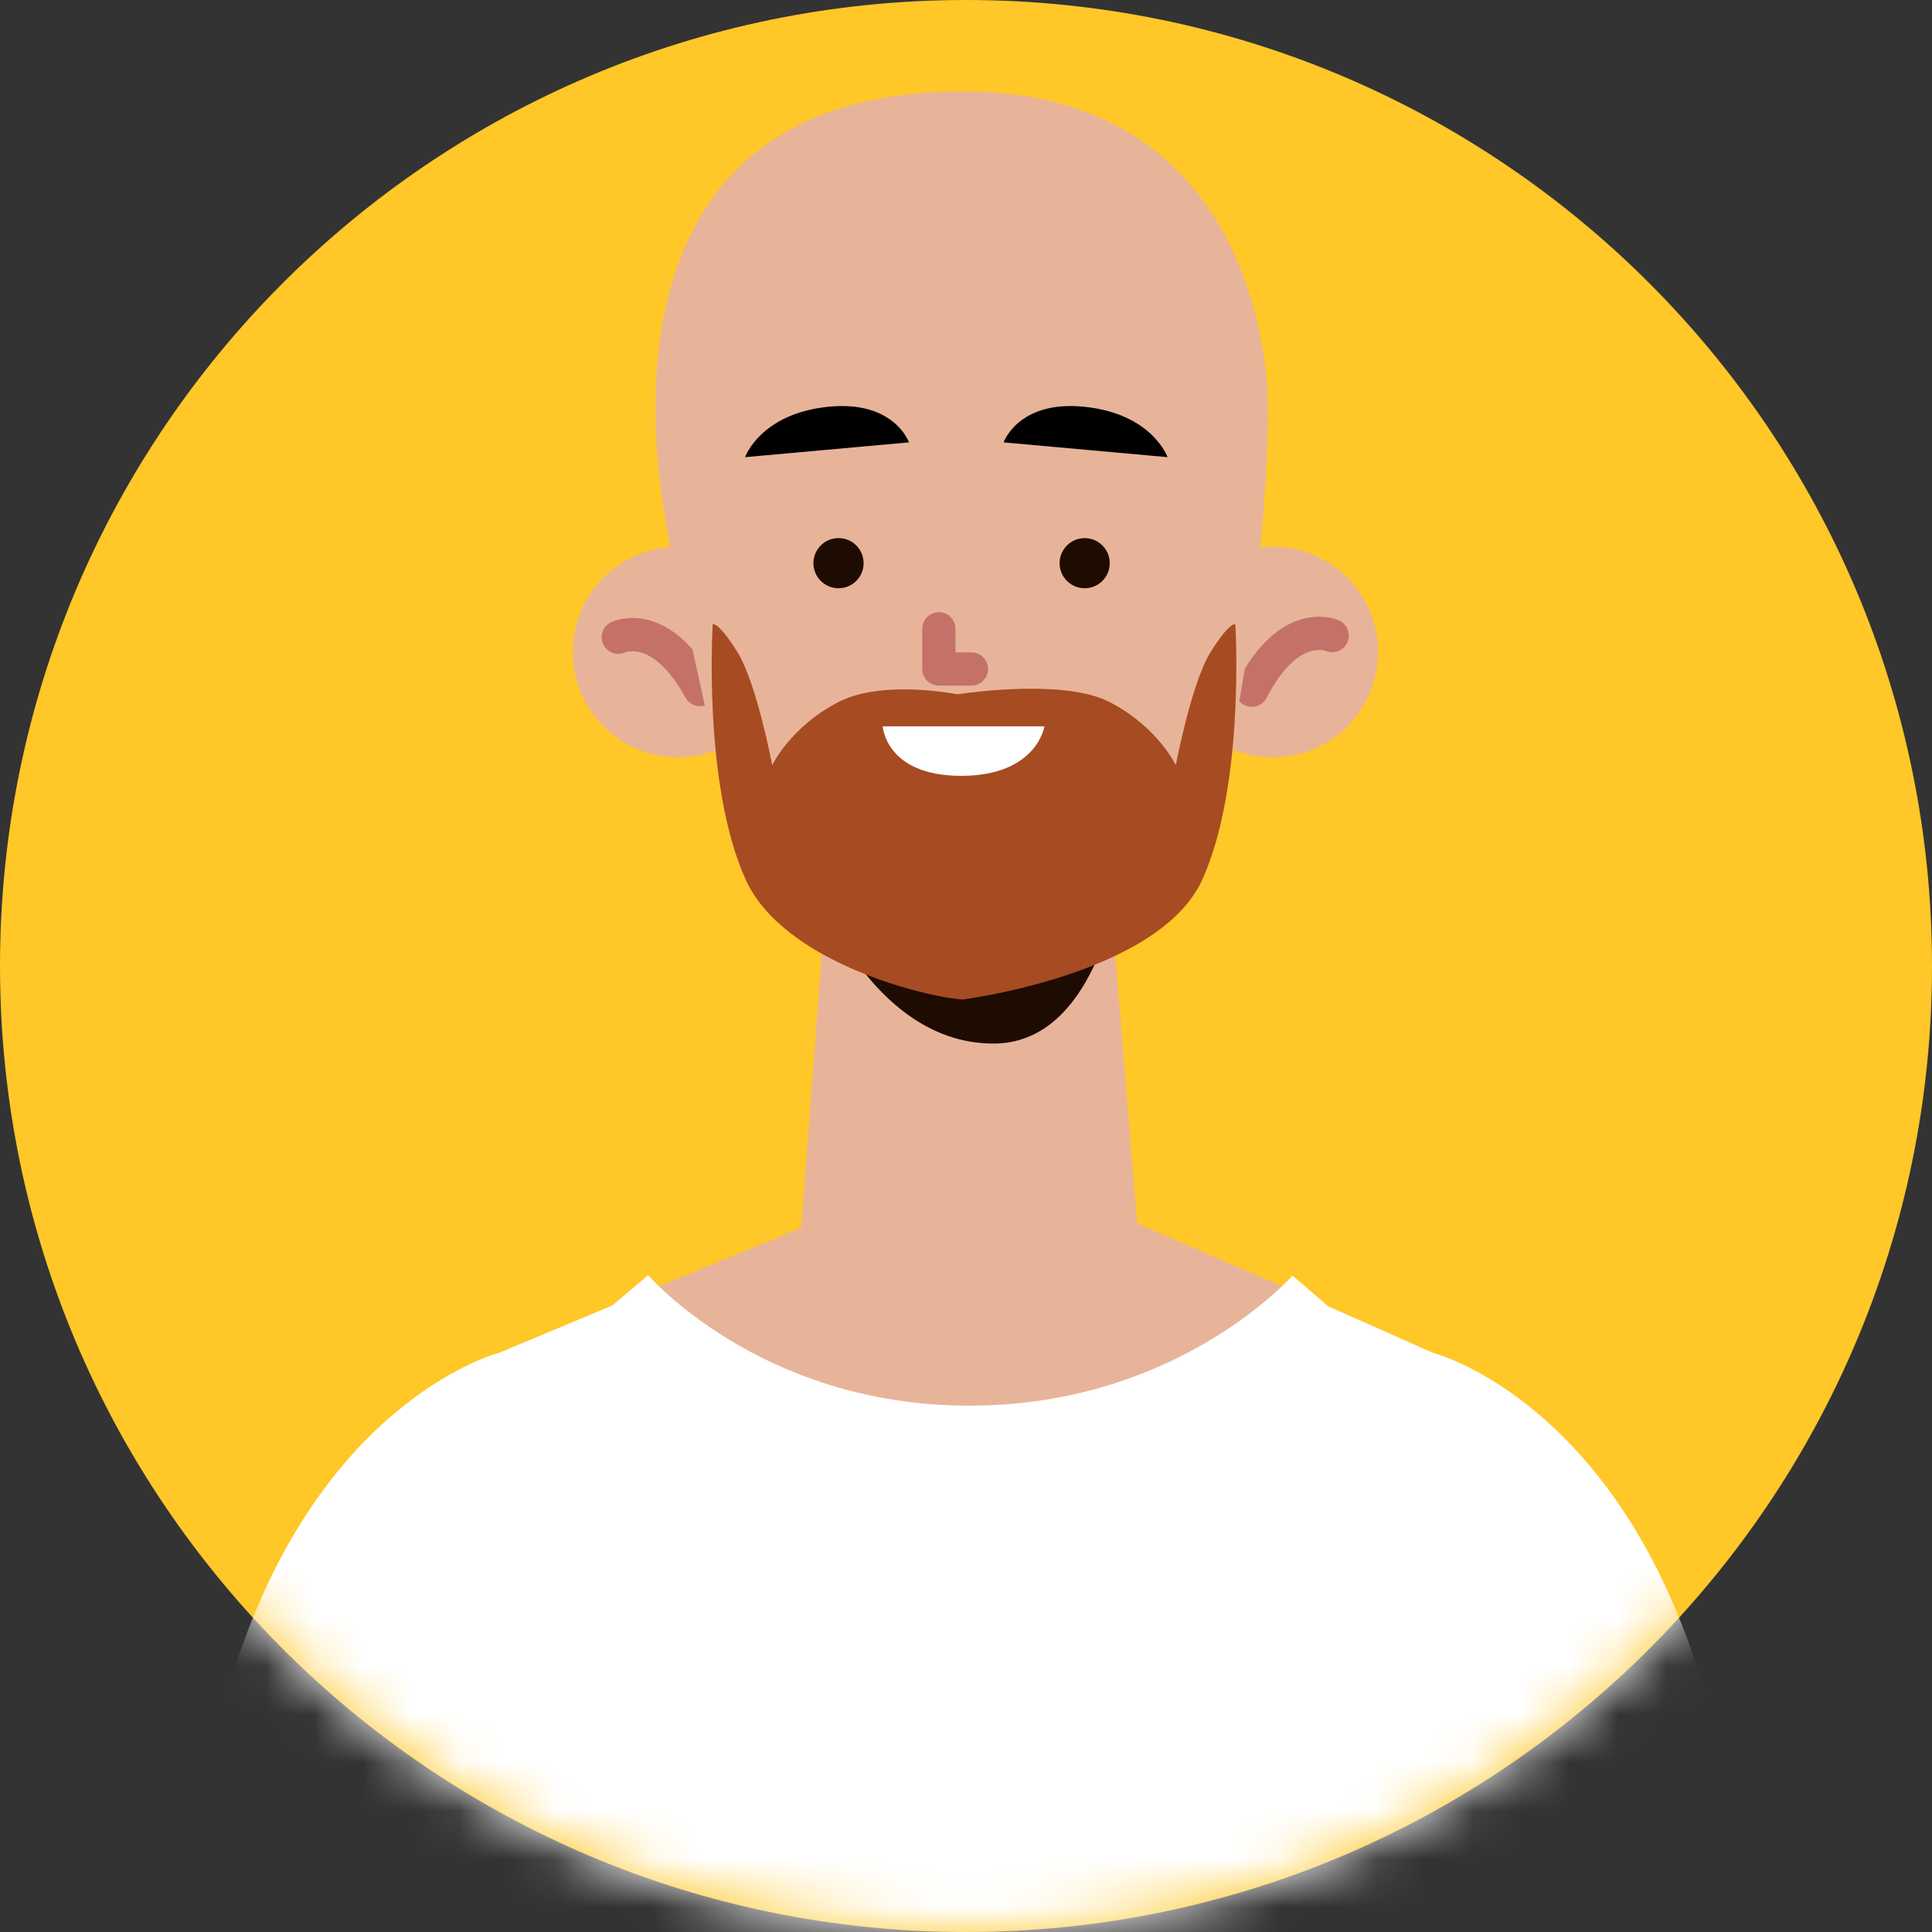 <svg width="40" height="40" viewBox="0 0 40 40" fill="none" xmlns="http://www.w3.org/2000/svg">
<rect x="0" y="0" width="40" height="40" fill="#333333" stroke="none"/>
<path d="M20 40C31.046 40 40 31.046 40 20C40 8.954 31.046 0 20 0C8.954 0 0 8.954 0 20C0 31.046 8.954 40 20 40Z" fill="#FFC727"/>
<mask id="mask0_9_1873" style="mask-type:luminance" maskUnits="userSpaceOnUse" x="0" y="0" width="40" height="40">
<path d="M20 40C31.046 40 40 31.046 40 20C40 8.954 31.046 0 20 0C8.954 0 0 8.954 0 20C0 31.046 8.954 40 20 40Z" fill="white"/>
</mask>
<g mask="url(#mask0_9_1873)">
<path d="M16.216 13.438C16.25 14.641 15.302 15.644 14.099 15.678C12.896 15.712 11.893 14.765 11.859 13.562C11.825 12.359 12.773 11.355 13.976 11.321C15.179 11.287 16.182 12.235 16.216 13.438Z" fill="#E8B499"/>
<path d="M12.8 13.193C12.8 13.193 13.667 12.771 14.493 14.277" stroke="#C47268" stroke-width="0.689" stroke-miterlimit="10" stroke-linecap="round" stroke-linejoin="round"/>
<path d="M24.173 13.5C24.173 14.703 25.149 15.679 26.352 15.679C27.556 15.679 28.532 14.703 28.532 13.5C28.532 12.296 27.556 11.32 26.352 11.32C25.149 11.32 24.173 12.296 24.173 13.5Z" fill="#E8B499"/>
<path d="M27.581 13.159C27.581 13.159 26.702 12.761 25.919 14.29" stroke="#C47268" stroke-width="0.689" stroke-miterlimit="10" stroke-linecap="round" stroke-linejoin="round"/>
<path d="M22.991 18.521C22.991 18.521 21.762 19.389 20.642 19.602C19.523 19.817 18.434 19.167 18.42 19.159C18.406 19.151 17.113 18.407 17.113 18.407L16.577 25.58L16.722 25.699C18.621 27.265 21.358 27.284 23.277 25.744L23.558 25.519L22.991 18.521Z" fill="#E8B499"/>
<path d="M16.577 17.652C16.577 17.652 17.798 21.649 20.608 21.605C22.918 21.569 23.291 17.652 23.291 17.652H16.577Z" fill="#1E0B02"/>
<path d="M26.252 8.407C26.265 10.87 25.751 14.297 25.407 15.807C25.071 17.286 23.77 18.323 22.406 19.161L22.158 19.314C20.716 20.2 19.523 20.23 18.049 19.39C16.563 18.543 15.181 17.422 14.854 15.838C14.259 12.958 13.806 11.343 13.646 9.815C13.383 7.3 13.486 1.89 19.934 1.892C26.353 1.893 26.252 8.407 26.252 8.407Z" fill="#E8B499"/>
<path d="M17.88 11.66C17.88 11.947 17.648 12.179 17.361 12.179C17.074 12.179 16.841 11.947 16.841 11.66C16.841 11.373 17.074 11.141 17.361 11.141C17.648 11.141 17.88 11.373 17.88 11.66Z" fill="#1E0B02"/>
<path d="M22.976 11.66C22.976 11.947 22.744 12.179 22.457 12.179C22.17 12.179 21.938 11.947 21.938 11.66C21.938 11.373 22.171 11.141 22.457 11.141C22.744 11.141 22.976 11.373 22.976 11.66Z" fill="#1E0B02"/>
<path d="M19.438 13.019V13.851H20.112" stroke="#C47268" stroke-width="0.689" stroke-miterlimit="10" stroke-linecap="round" stroke-linejoin="round"/>
<path d="M15.426 9.465L18.819 9.159C18.819 9.159 18.515 8.28 17.143 8.422C15.739 8.568 15.426 9.465 15.426 9.465Z" fill="black"/>
<path d="M24.173 9.465L20.779 9.159C20.779 9.159 21.083 8.28 22.455 8.422C23.859 8.568 24.173 9.465 24.173 9.465Z" fill="black"/>
<path d="M36.873 40.703H3.127C3.742 38.149 4.376 35.878 5.002 34.11C5.929 31.499 7.262 29.971 8.366 29.101C9.466 28.227 10.336 28.008 10.336 28.008L12.678 27.028L27.492 27.042L29.664 28.008C29.664 28.008 33.145 28.885 34.998 34.11C35.625 35.878 36.258 38.149 36.873 40.703Z" fill="white"/>
<path d="M20.264 23.908L27.494 27.042C27.494 27.042 20.065 33.755 12.679 27.027L20.264 23.908Z" fill="#E8B499"/>
<path d="M12.679 27.027C12.679 27.027 15.253 30.072 20.068 30.072C24.883 30.072 27.494 27.042 27.494 27.042" stroke="white" stroke-width="1.938" stroke-miterlimit="10"/>
<path d="M25.576 12.923C25.576 12.923 25.462 12.863 25.064 13.5C24.666 14.136 24.344 15.842 24.344 15.842C24.344 15.842 23.967 15.046 22.971 14.534C22.062 14.067 20.152 14.326 19.827 14.374C19.323 14.286 18.13 14.139 17.361 14.534C16.365 15.046 15.988 15.842 15.988 15.842C15.988 15.842 15.665 14.136 15.267 13.5C14.87 12.863 14.756 12.923 14.756 12.923C14.756 12.923 14.547 16.24 15.438 18.21C16.22 19.941 19.22 20.657 19.934 20.693C19.934 20.693 24.003 20.181 24.893 18.21C25.784 16.24 25.576 12.923 25.576 12.923Z" fill="#A74B22"/>
<path d="M18.276 15.038H21.624C21.624 15.038 21.467 16.063 19.901 16.063C18.334 16.063 18.276 15.038 18.276 15.038Z" fill="white"/>
</g>
</svg>
